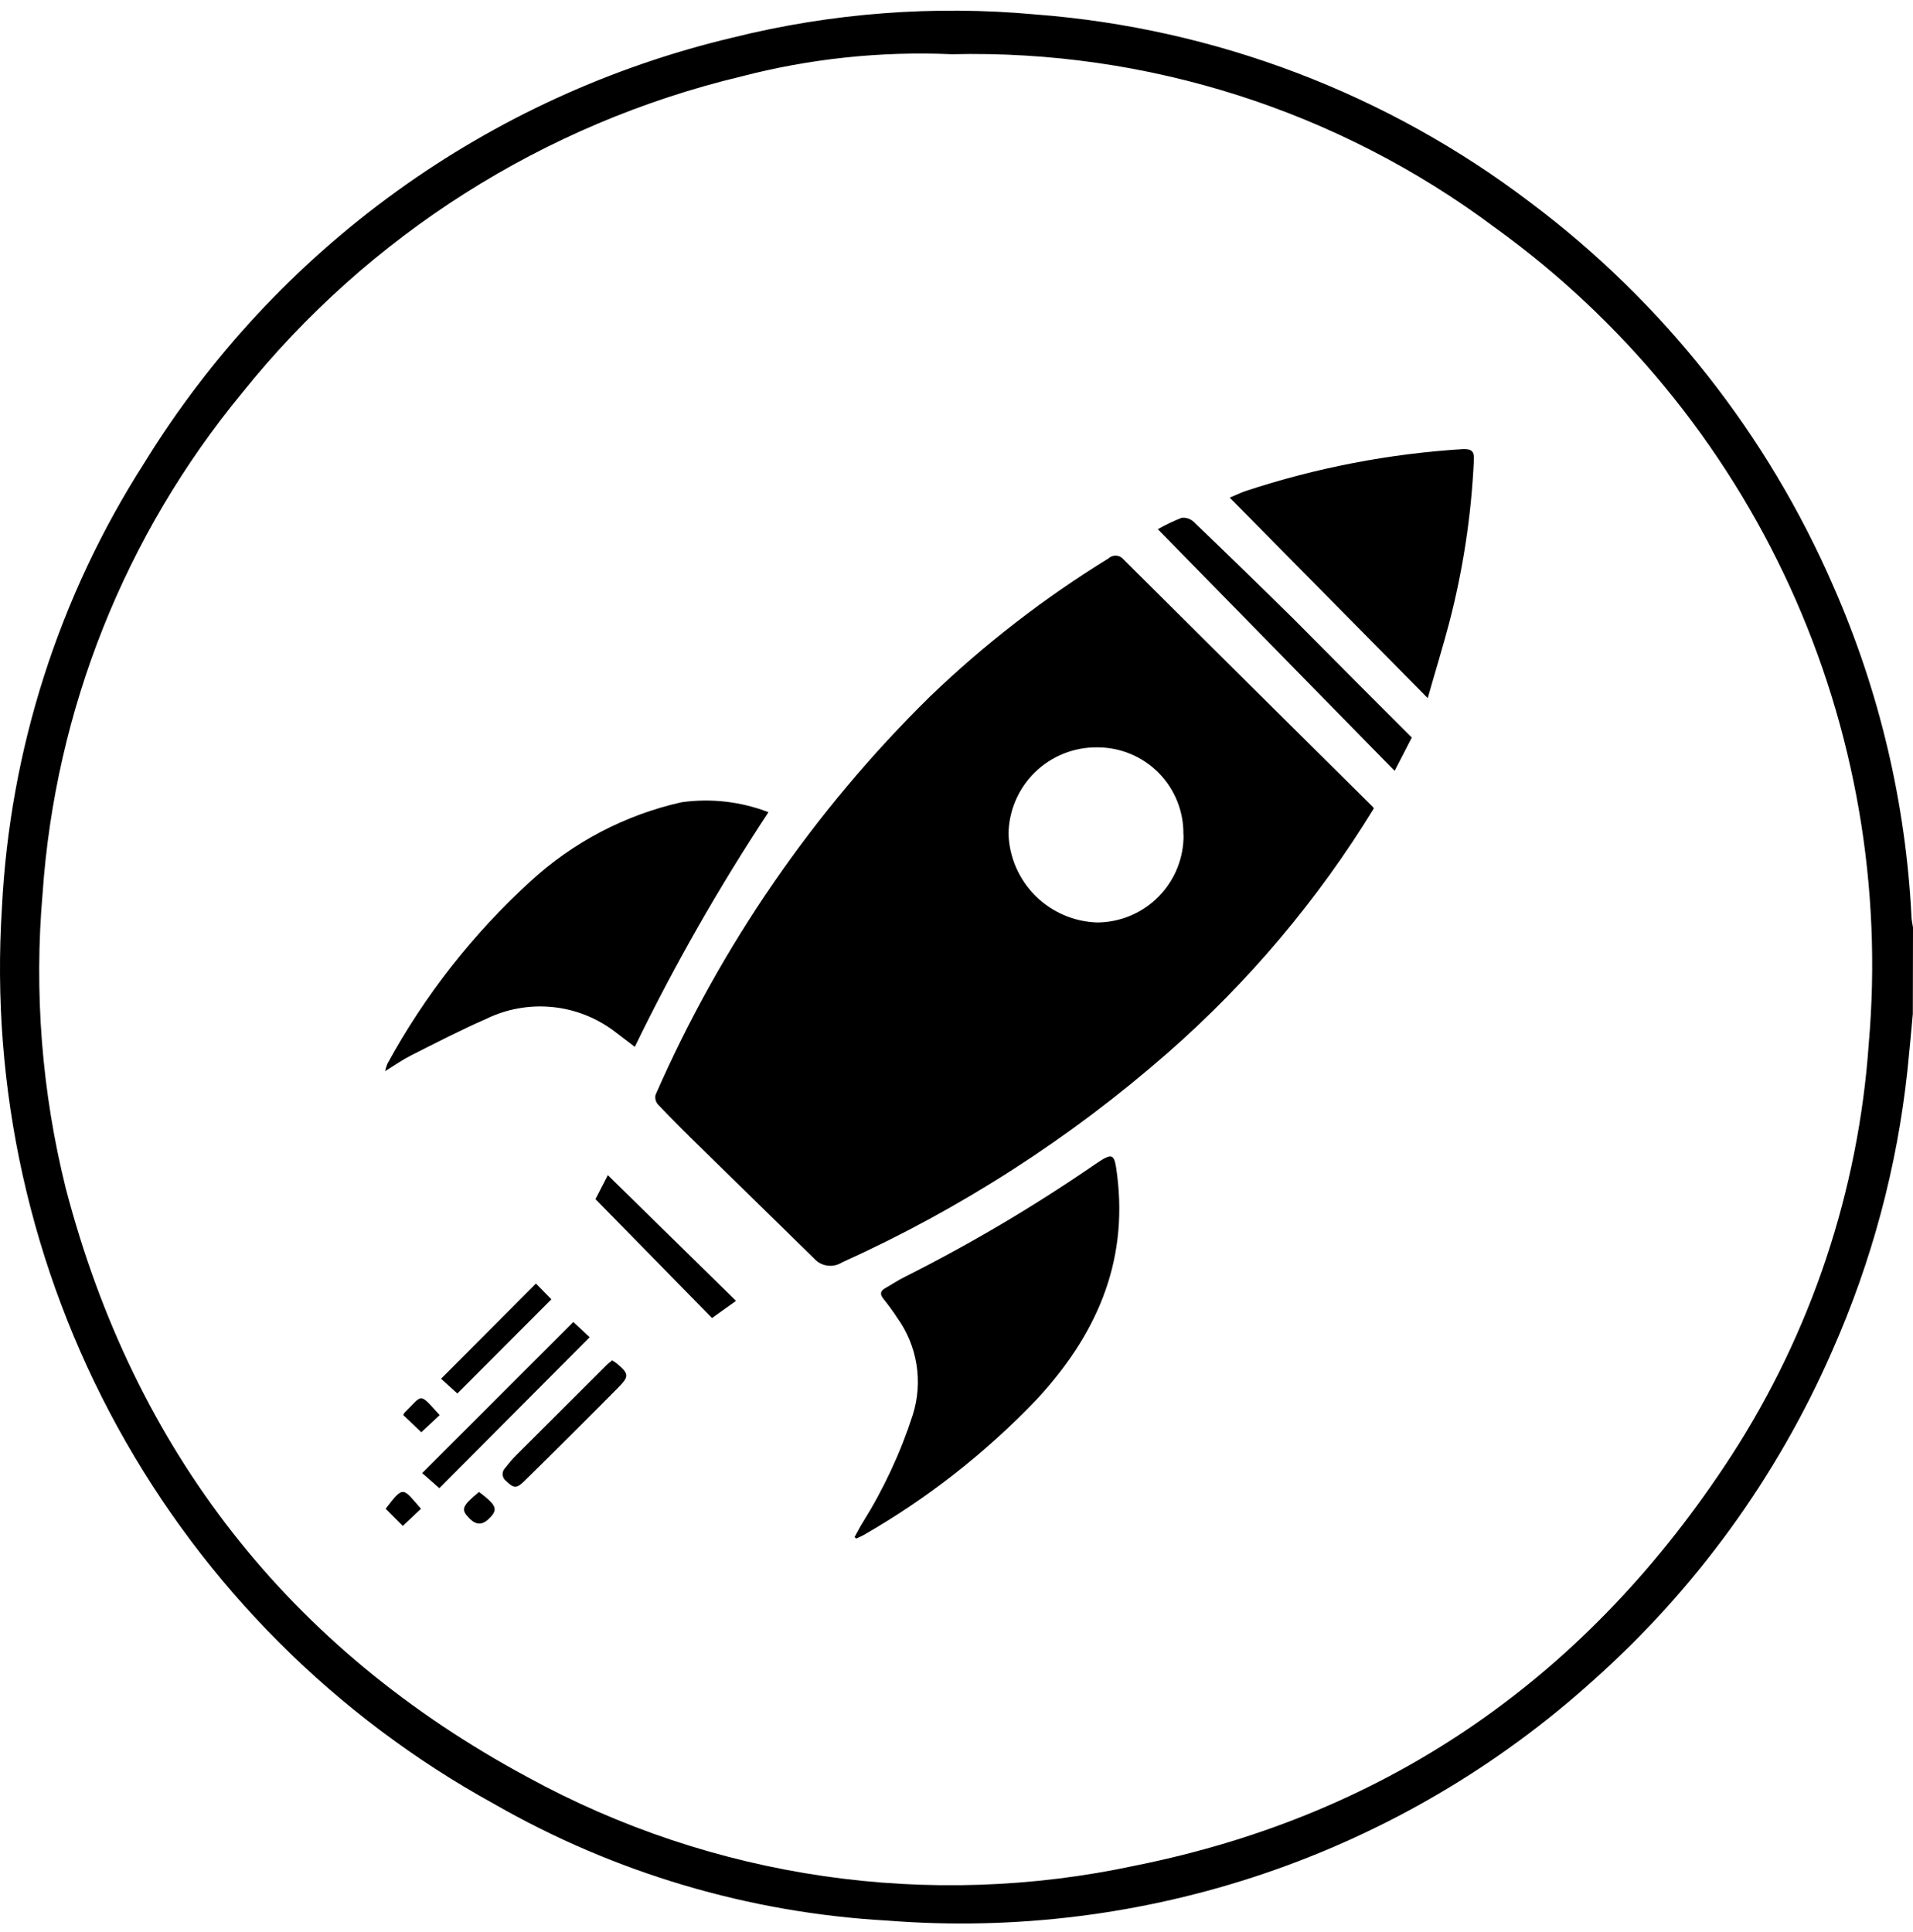 <svg width="100" height="101" viewBox="0 0 100 101" fill="none" xmlns="http://www.w3.org/2000/svg">
<path d="M99.991 53.005C99.901 53.982 99.812 54.959 99.713 55.928C99.172 61.001 97.843 65.96 95.775 70.624C92.903 77.201 88.64 83.077 83.28 87.85C78.306 92.343 72.466 95.774 66.12 97.932C59.773 100.091 53.052 100.932 46.369 100.403C39.147 99.996 32.12 97.911 25.845 94.315C17.545 89.754 10.716 82.925 6.157 74.626C1.598 66.328 -0.502 56.903 0.101 47.454C0.514 39.185 3.08 31.167 7.547 24.194C10.959 18.651 15.431 13.835 20.708 10.02C25.984 6.206 31.96 3.469 38.296 1.966C43.468 0.678 48.82 0.269 54.128 0.755C63.537 1.475 72.536 4.901 80.042 10.619C86.955 15.815 92.398 22.718 95.838 30.65C98.235 36.102 99.618 41.946 99.919 47.894C99.919 48.091 99.973 48.288 100 48.485L99.991 53.005ZM49.759 2.835C46.047 2.671 42.331 3.064 38.735 4.001C28.448 6.465 19.273 12.283 12.659 20.536C6.538 27.957 2.891 37.105 2.227 46.701C1.776 51.874 2.185 57.085 3.438 62.124C7.026 75.843 15.099 86.182 27.567 92.898C37.266 98.211 48.555 99.853 59.366 97.525C72.749 94.835 83.092 87.518 90.51 76.094C94.682 69.642 97.151 62.238 97.686 54.574C98.403 46.377 96.979 38.134 93.553 30.652C90.126 23.17 84.816 16.706 78.14 11.892C69.962 5.78 59.967 2.591 49.759 2.835V2.835Z" fill="black"/>
<path d="M71.816 42.263C68.893 47.037 65.264 51.342 61.052 55.031C55.944 59.508 50.201 63.203 44.01 65.998C43.782 66.142 43.511 66.2 43.245 66.162C42.978 66.125 42.734 65.993 42.556 65.791C40.565 63.837 38.574 61.9 36.582 59.945C35.838 59.219 35.111 58.492 34.394 57.739C34.335 57.671 34.293 57.59 34.271 57.503C34.249 57.416 34.248 57.325 34.268 57.237C37.68 49.443 42.551 42.372 48.62 36.407C51.464 33.676 54.591 31.256 57.949 29.189C58.003 29.138 58.068 29.1 58.138 29.075C58.209 29.051 58.283 29.041 58.357 29.047C58.431 29.053 58.504 29.074 58.569 29.11C58.635 29.145 58.692 29.193 58.738 29.252C63.074 33.568 67.415 37.878 71.763 42.182C71.784 42.206 71.802 42.233 71.816 42.263V42.263ZM61.86 43.643C61.872 43.047 61.764 42.455 61.544 41.9C61.324 41.346 60.996 40.841 60.578 40.415C60.16 39.989 59.662 39.651 59.112 39.42C58.562 39.189 57.971 39.07 57.375 39.07C56.77 39.061 56.17 39.171 55.609 39.394C55.047 39.617 54.536 39.949 54.103 40.371C53.67 40.793 53.325 41.296 53.088 41.851C52.85 42.407 52.725 43.004 52.719 43.608C52.762 44.822 53.265 45.974 54.126 46.832C54.987 47.689 56.142 48.188 57.357 48.225C57.955 48.222 58.547 48.1 59.098 47.867C59.649 47.634 60.149 47.295 60.568 46.868C60.987 46.441 61.318 45.936 61.541 45.381C61.764 44.826 61.876 44.233 61.869 43.634L61.86 43.643Z" fill="black"/>
<path d="M33.183 54.726C32.806 54.439 32.483 54.188 32.16 53.946C31.21 53.217 30.076 52.767 28.884 52.646C27.693 52.526 26.491 52.74 25.415 53.265C24.078 53.848 22.787 54.52 21.486 55.175C21.046 55.399 20.643 55.677 20.131 56C20.158 55.868 20.197 55.739 20.248 55.614C22.196 52.042 24.724 48.818 27.729 46.073C29.953 44.029 32.675 42.603 35.623 41.94C37.158 41.723 38.723 41.902 40.17 42.46C37.575 46.391 35.24 50.489 33.183 54.726Z" fill="black"/>
<path d="M44.673 80.353C44.817 80.093 44.942 79.833 45.104 79.582C46.2 77.825 47.077 75.94 47.714 73.969C47.983 73.117 48.05 72.213 47.908 71.33C47.767 70.448 47.421 69.61 46.898 68.885C46.676 68.544 46.437 68.214 46.18 67.899C45.974 67.647 46.028 67.477 46.288 67.334C46.548 67.19 46.952 66.921 47.301 66.751C50.745 65.019 54.065 63.054 57.24 60.869C58.191 60.223 58.254 60.277 58.397 61.425C58.98 66.06 57.267 69.844 54.181 73.171C51.525 75.949 48.483 78.332 45.149 80.246C45.023 80.318 44.889 80.371 44.754 80.434L44.673 80.353Z" fill="black"/>
<path d="M74.633 36.497L64.282 26.015C64.649 25.862 64.865 25.755 65.098 25.674C68.791 24.454 72.626 23.716 76.508 23.477C76.956 23.477 77.064 23.62 77.046 24.033C76.915 26.916 76.482 29.777 75.754 32.569C75.413 33.861 75.028 35.098 74.633 36.497Z" fill="black"/>
<path d="M73.799 38.559L72.902 40.299L60.523 27.665C60.922 27.439 61.336 27.242 61.761 27.073C61.876 27.058 61.992 27.069 62.102 27.105C62.212 27.141 62.313 27.2 62.398 27.279C64.15 28.959 65.89 30.65 67.618 32.354C69.646 34.399 71.691 36.452 73.799 38.559Z" fill="black"/>
<path d="M29.971 69.109L30.824 69.907L22.966 77.798L22.069 77.009L29.971 69.109Z" fill="black"/>
<path d="M31.129 62.689L31.774 61.434L38.475 68.006L37.219 68.903L31.129 62.689Z" fill="black"/>
<path d="M31.999 71.118C32.079 71.164 32.157 71.215 32.232 71.27C32.878 71.817 32.905 71.943 32.313 72.543C30.692 74.181 29.059 75.807 27.415 77.421C27.002 77.834 26.841 77.798 26.455 77.421C26.404 77.383 26.361 77.335 26.33 77.279C26.299 77.223 26.281 77.161 26.276 77.097C26.271 77.034 26.279 76.97 26.301 76.909C26.323 76.849 26.357 76.795 26.401 76.749C26.581 76.525 26.76 76.3 26.966 76.094L31.649 71.422C31.756 71.306 31.873 71.216 31.999 71.118Z" fill="black"/>
<path d="M28.016 67.101L28.823 67.925L23.908 72.848L23.056 72.077L28.016 67.101Z" fill="black"/>
<path d="M22.006 78.874L21.055 79.771L20.158 78.874C21.118 77.61 21.055 77.798 22.006 78.874Z" fill="black"/>
<path d="M22.984 73.978L22.024 74.875L21.082 73.978C21.095 73.937 21.113 73.898 21.136 73.861C22.132 72.893 21.863 72.758 22.984 73.978Z" fill="black"/>
<path d="M25.038 77.995C25.935 78.668 26.025 78.892 25.648 79.304C25.271 79.717 24.93 79.789 24.509 79.349C24.087 78.91 24.141 78.74 25.038 77.995Z" fill="black"/>
</svg>
